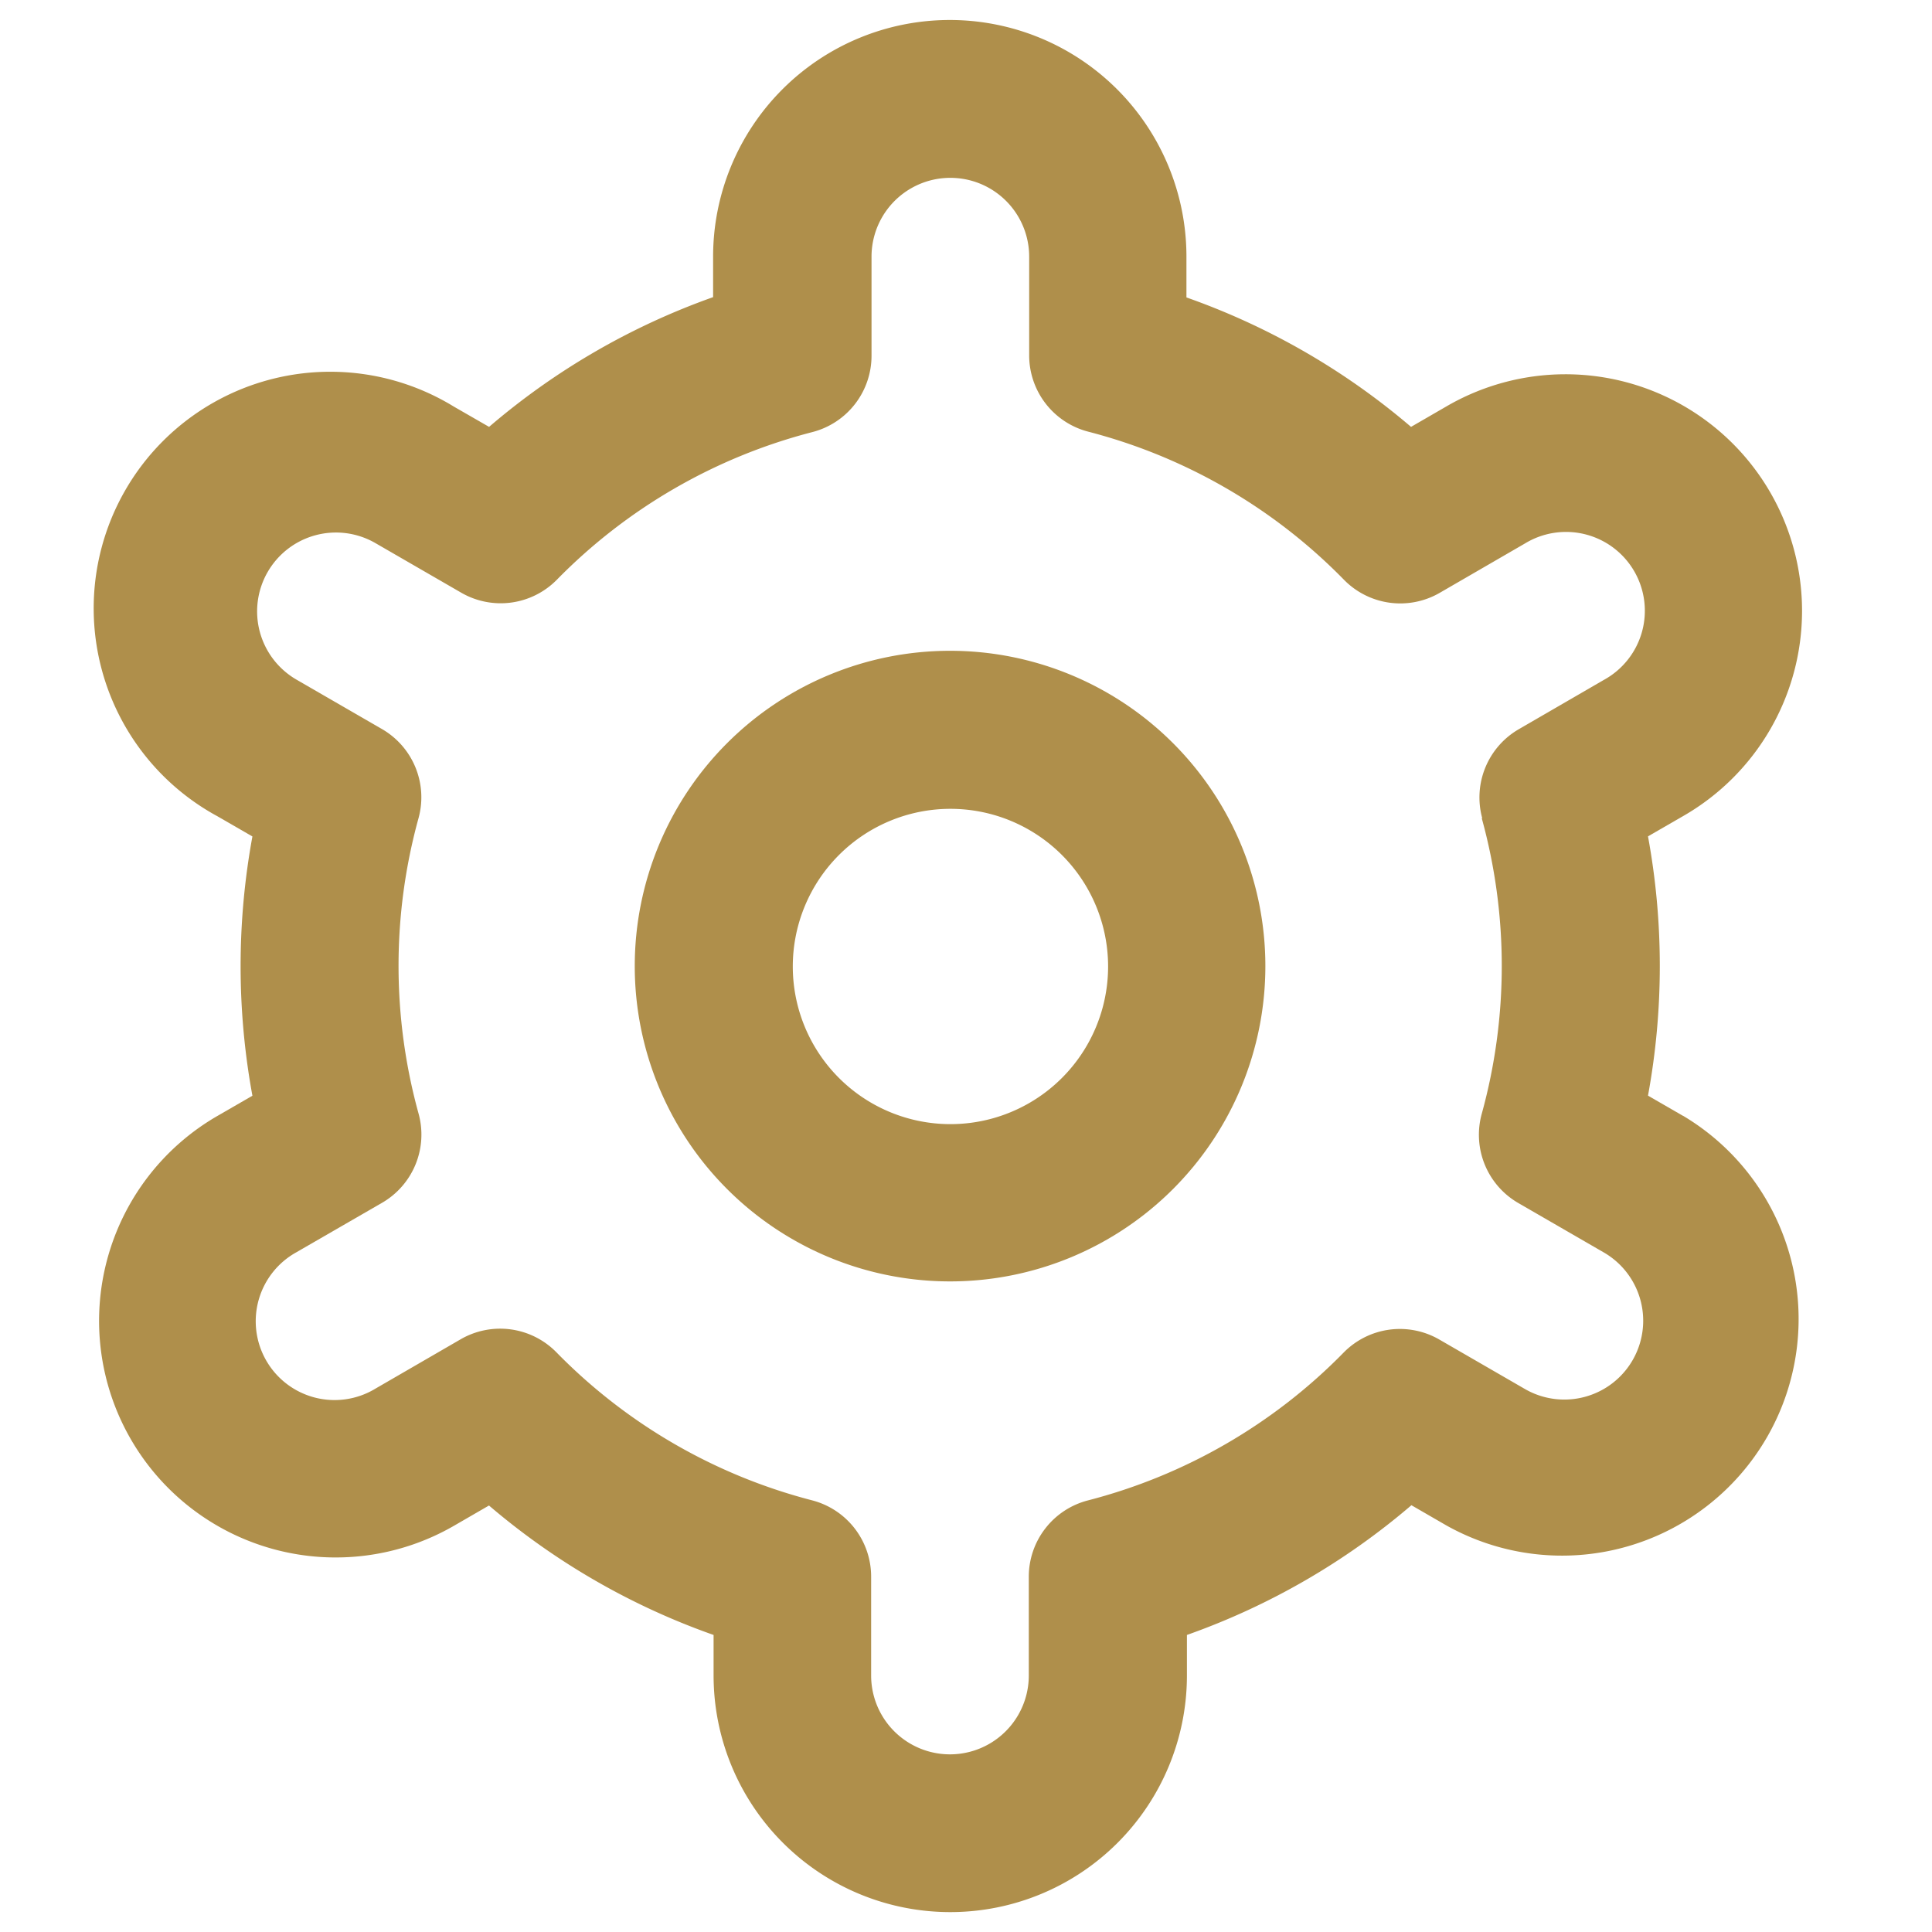 <svg xmlns="http://www.w3.org/2000/svg" xmlns:xlink="http://www.w3.org/1999/xlink" width="20" height="20" viewBox="0 0 20 20"><defs><style>.a{fill:#fff;stroke:#2c2c2c;}.b{clip-path:url(#a);}.c{fill:#af8f4b;}</style><clipPath id="a"><rect class="a" width="20" height="20" transform="translate(-17409.209 -16544.209)"/></clipPath></defs><g class="b" transform="translate(17409.209 16544.209)"><g transform="translate(-17408.184 -16544)"><path class="c" d="M11.264,8a3.264,3.264,0,1,0,3.264,3.264A3.264,3.264,0,0,0,11.264,8Zm0,4.9A1.632,1.632,0,1,1,12.9,11.264,1.632,1.632,0,0,1,11.264,12.9Z" transform="translate(-2.454 -1.472)"/><path class="c" d="M17.6,11.342l-.362-.209a7.425,7.425,0,0,0,0-2.684L17.6,8.24A2.449,2.449,0,1,0,15.148,4l-.363.21a7.325,7.325,0,0,0-2.325-1.34V2.448a2.448,2.448,0,0,0-4.9,0v.419A7.325,7.325,0,0,0,5.241,4.21L4.876,4A2.449,2.449,0,1,0,2.429,8.241l.362.209a7.425,7.425,0,0,0,0,2.684l-.362.209a2.449,2.449,0,0,0,2.448,4.243l.363-.21a7.325,7.325,0,0,0,2.325,1.34v.419a2.448,2.448,0,1,0,4.9,0v-.419a7.325,7.325,0,0,0,2.324-1.343l.365.211A2.449,2.449,0,0,0,17.6,11.341ZM15.517,8.261a5.751,5.751,0,0,1,0,3.06.816.816,0,0,0,.379.924l.884.511a.816.816,0,1,1-.816,1.414l-.886-.512a.816.816,0,0,0-.991.135,5.7,5.7,0,0,1-2.646,1.53.816.816,0,0,0-.613.791v1.022a.816.816,0,0,1-1.632,0V16.113a.816.816,0,0,0-.613-.791A5.7,5.7,0,0,1,5.938,13.79a.816.816,0,0,0-.991-.135l-.884.512a.816.816,0,1,1-.816-1.413l.885-.511a.816.816,0,0,0,.379-.924,5.751,5.751,0,0,1,0-3.06.816.816,0,0,0-.379-.921l-.884-.511a.816.816,0,0,1,.816-1.414l.886.512a.816.816,0,0,0,.991-.131,5.7,5.7,0,0,1,2.646-1.53A.816.816,0,0,0,9.2,3.469V2.448a.816.816,0,1,1,1.632,0V3.469a.816.816,0,0,0,.613.791,5.7,5.7,0,0,1,2.646,1.533.816.816,0,0,0,.991.135l.884-.512A.816.816,0,1,1,16.78,6.83L15.9,7.34a.816.816,0,0,0-.378.921Z" transform="translate(-1.203)"/></g></g></svg>